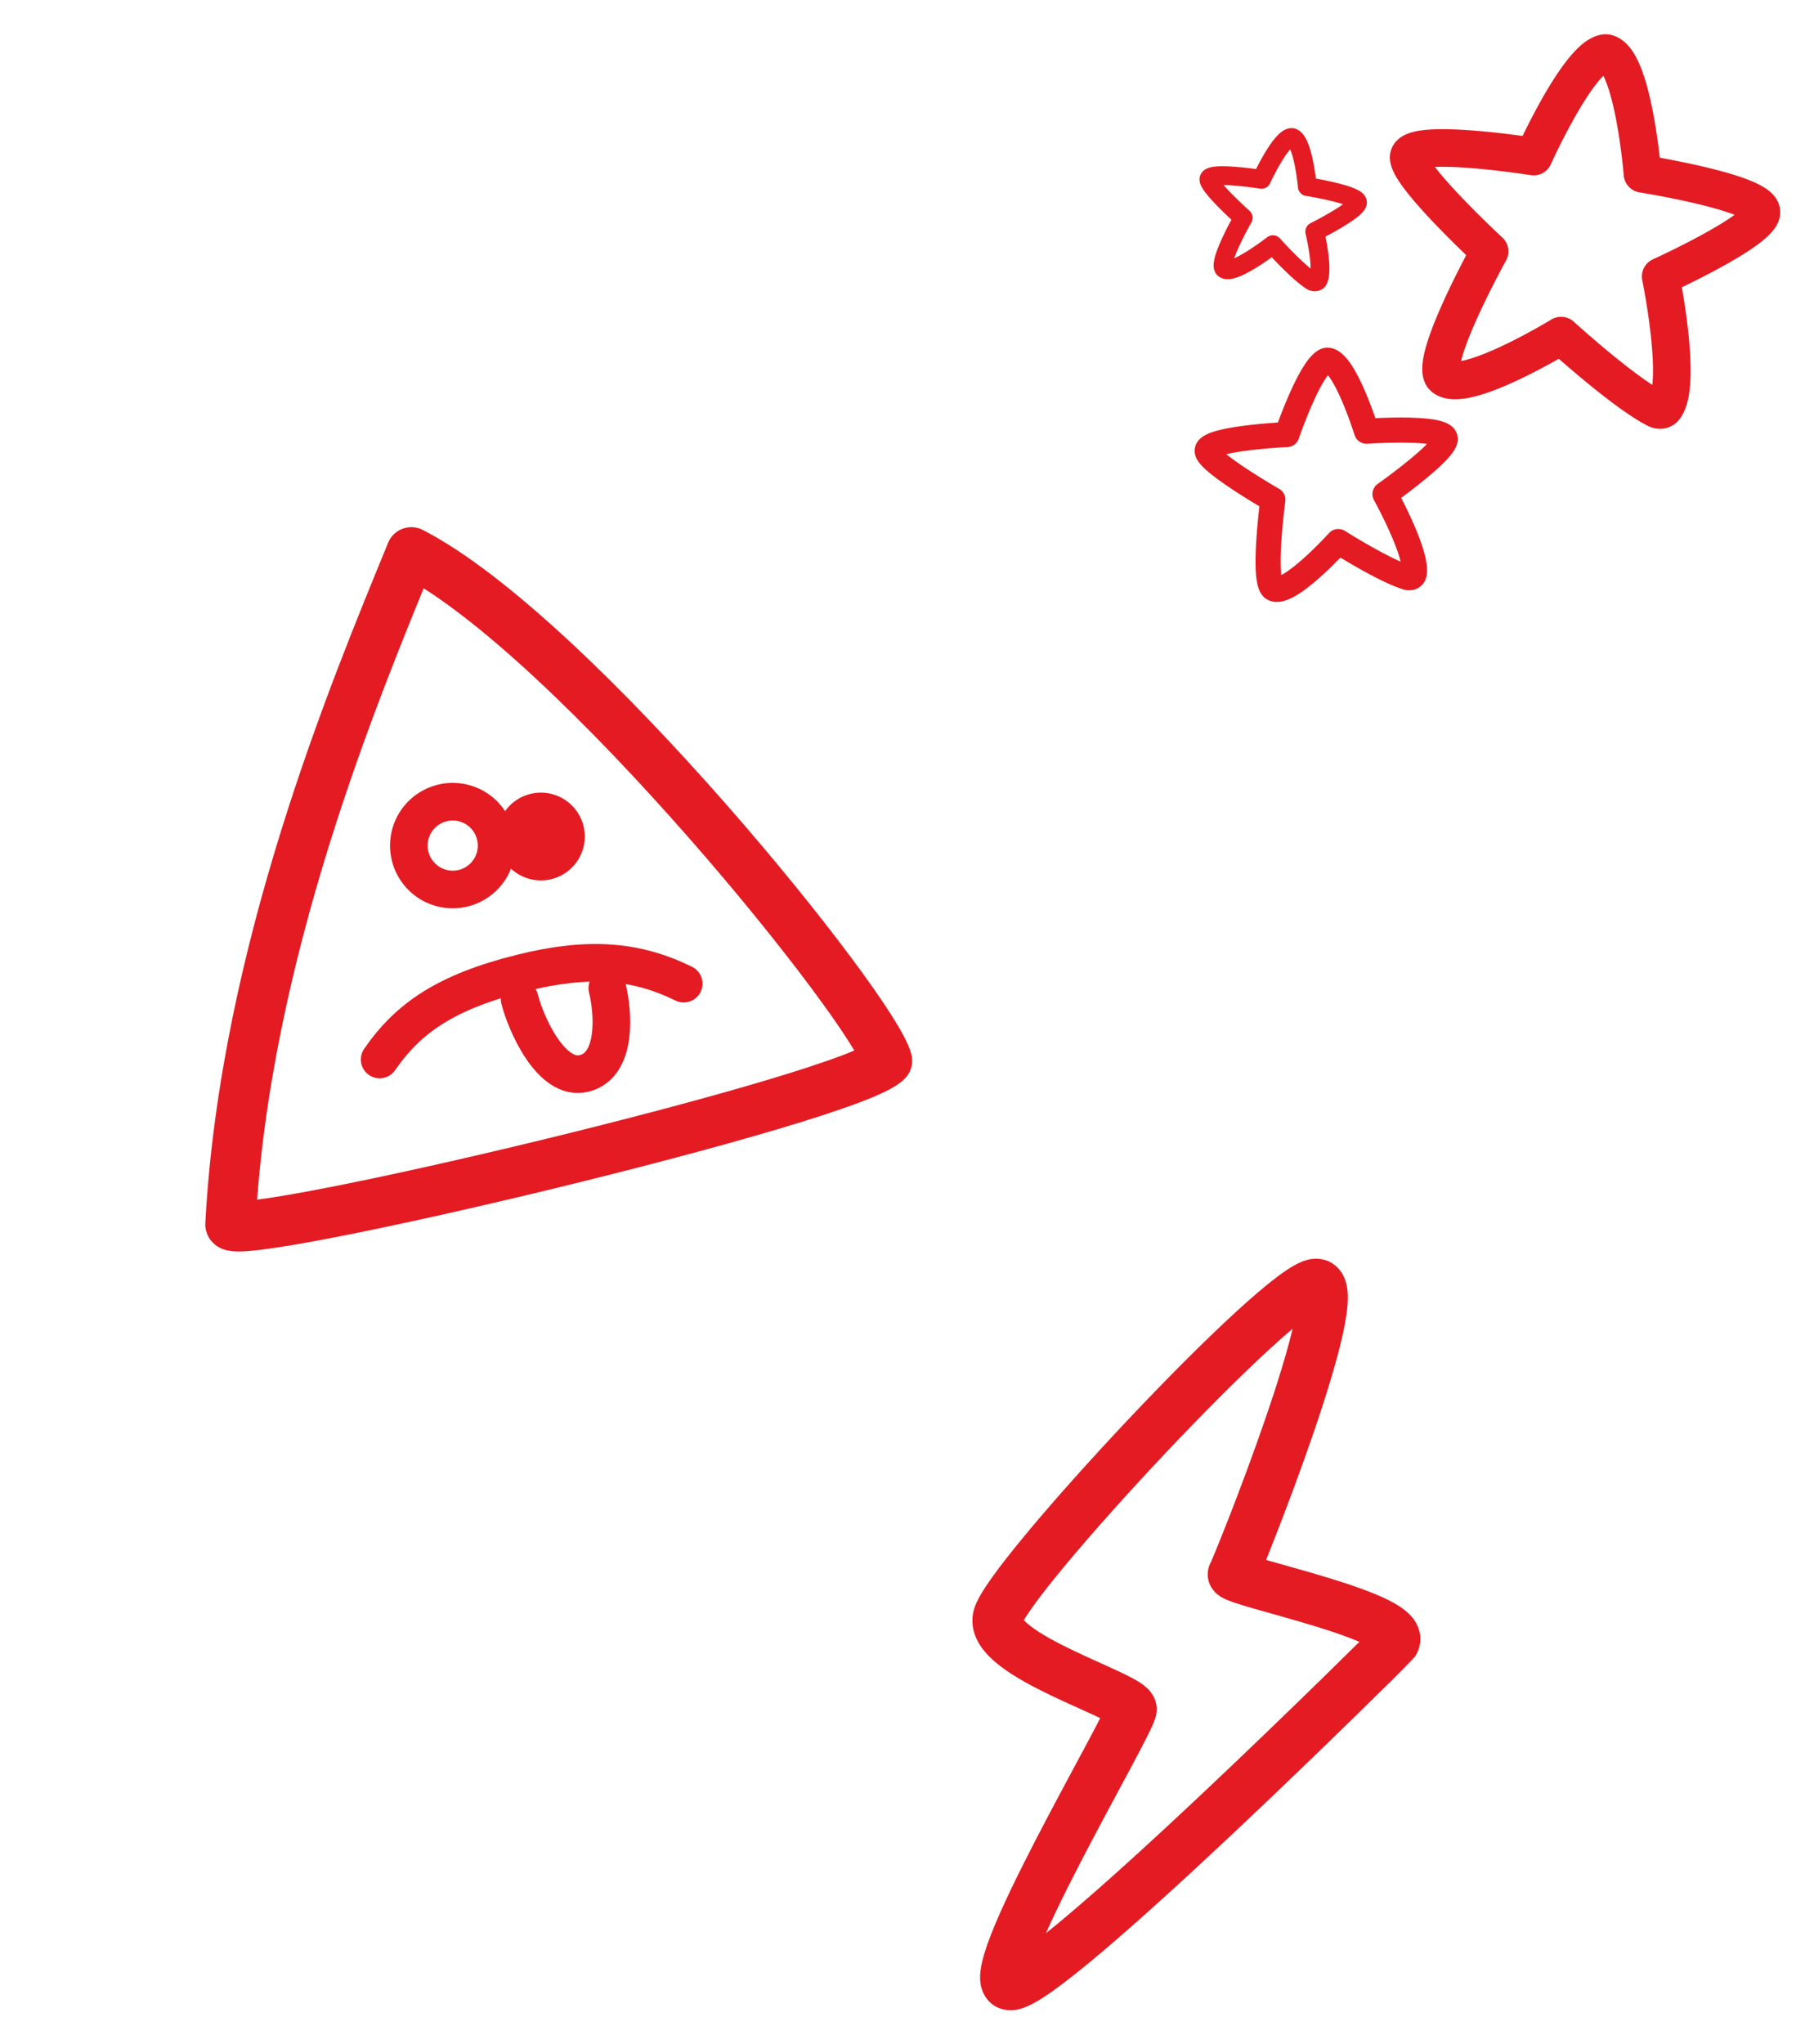 <svg width="144" height="163" fill="none" xmlns="http://www.w3.org/2000/svg"><path clip-rule="evenodd" d="M131.035 13.862s9.224 1.46 9.478 2.98c.329 1.402-8.026 5.206-8.026 5.206s1.782 8.665.294 10.491c-.155.19-.423.195-.642.085-2.6-1.31-7.598-5.859-7.598-5.859s-7.893 4.819-9.417 3.27c-1.081-1.34 3.713-9.985 3.713-9.985s-6.994-6.48-6.42-7.657c.621-1.382 9.936.094 9.936.094s3.549-7.898 5.669-8.249a.41.41 0 01.178.009c2.102.58 2.835 9.615 2.835 9.615z" stroke="#E41B23" stroke-width="3" stroke-linecap="round" stroke-linejoin="round"/><path clip-rule="evenodd" d="M109.018 34.39s5.884-.412 6.259.513c.403.838-4.786 4.504-4.786 4.504s2.686 4.846 2.319 6.395c-.058.244-.331.32-.57.246-1.849-.56-5.475-2.86-5.475-2.86s-4.059 4.488-5.218 3.73c-.857-.69 0-7.066 0-7.066s-5.423-3.117-5.238-3.944c.184-.963 6.358-1.254 6.358-1.254s1.812-5.297 3.086-5.898a.333.333 0 01.18-.031c1.371.156 3.085 5.665 3.085 5.665z" stroke="#E41B23" stroke-width="2" stroke-linecap="round" stroke-linejoin="round"/><path clip-rule="evenodd" d="M104.296 14.882s3.884.615 3.995 1.233c.141.57-3.405 2.357-3.405 2.357s.697 2.848.297 3.82c-.09.22-.36.233-.56.105-1.139-.725-3.071-2.884-3.071-2.884s-3.267 2.536-3.912 1.903c-.457-.547 1.54-4.048 1.54-4.048s-2.958-2.65-2.72-3.126c.259-.56 4.181.06 4.181.06s1.421-3.084 2.315-3.327a.269.269 0 01.173.01c.85.355 1.167 3.897 1.167 3.897z" stroke="#E41B23" stroke-width="1.5" stroke-linecap="round" stroke-linejoin="round"/><path clip-rule="evenodd" d="M18.377 97.658c1.154-21.689 9.922-42.59 14.437-53.617 13.037 6.716 36.952 36.514 37.959 40.553-2.612 2.978-52.001 14.648-52.396 13.064z" stroke="#E41B23" stroke-width="4" stroke-linecap="round" stroke-linejoin="round"/><path clip-rule="evenodd" d="M36.94 70.838a3.5 3.5 0 10-1.693-6.792 3.5 3.5 0 001.693 6.792z" stroke="#E41B23" stroke-width="3" stroke-linecap="round" stroke-linejoin="round"/><path fill-rule="evenodd" clip-rule="evenodd" d="M43.974 70.115a3.5 3.5 0 10-1.693-6.792 3.5 3.5 0 001.693 6.792z" fill="#E41B23"/><path d="M30.287 84.494c2.289-3.328 5.334-5.405 11.292-6.89 5.42-1.352 9.203-1.007 12.965.842" stroke="#E41B23" stroke-width="3" stroke-linecap="round" stroke-linejoin="round"/><path d="M41.452 79.673c.468 1.876 2.496 6.592 5.156 5.93 2.66-.664 2.31-4.923 1.842-6.798" stroke="#E41B23" stroke-width="3" stroke-linecap="round" stroke-linejoin="round"/><path clip-rule="evenodd" d="M90.281 136.312c0-1.034-11.325-4.285-10.68-7.323.644-3.038 22.604-26.611 25.395-26.611 2.791 0-6.286 22.592-6.647 23.176.212.626 14.27 3.402 12.871 5.446-.074.107-27.468 27.321-30.604 27.321-2.868 0 9.665-20.974 9.665-22.009z" stroke="#E41B23" stroke-width="4" stroke-linecap="round" stroke-linejoin="round"/></svg>